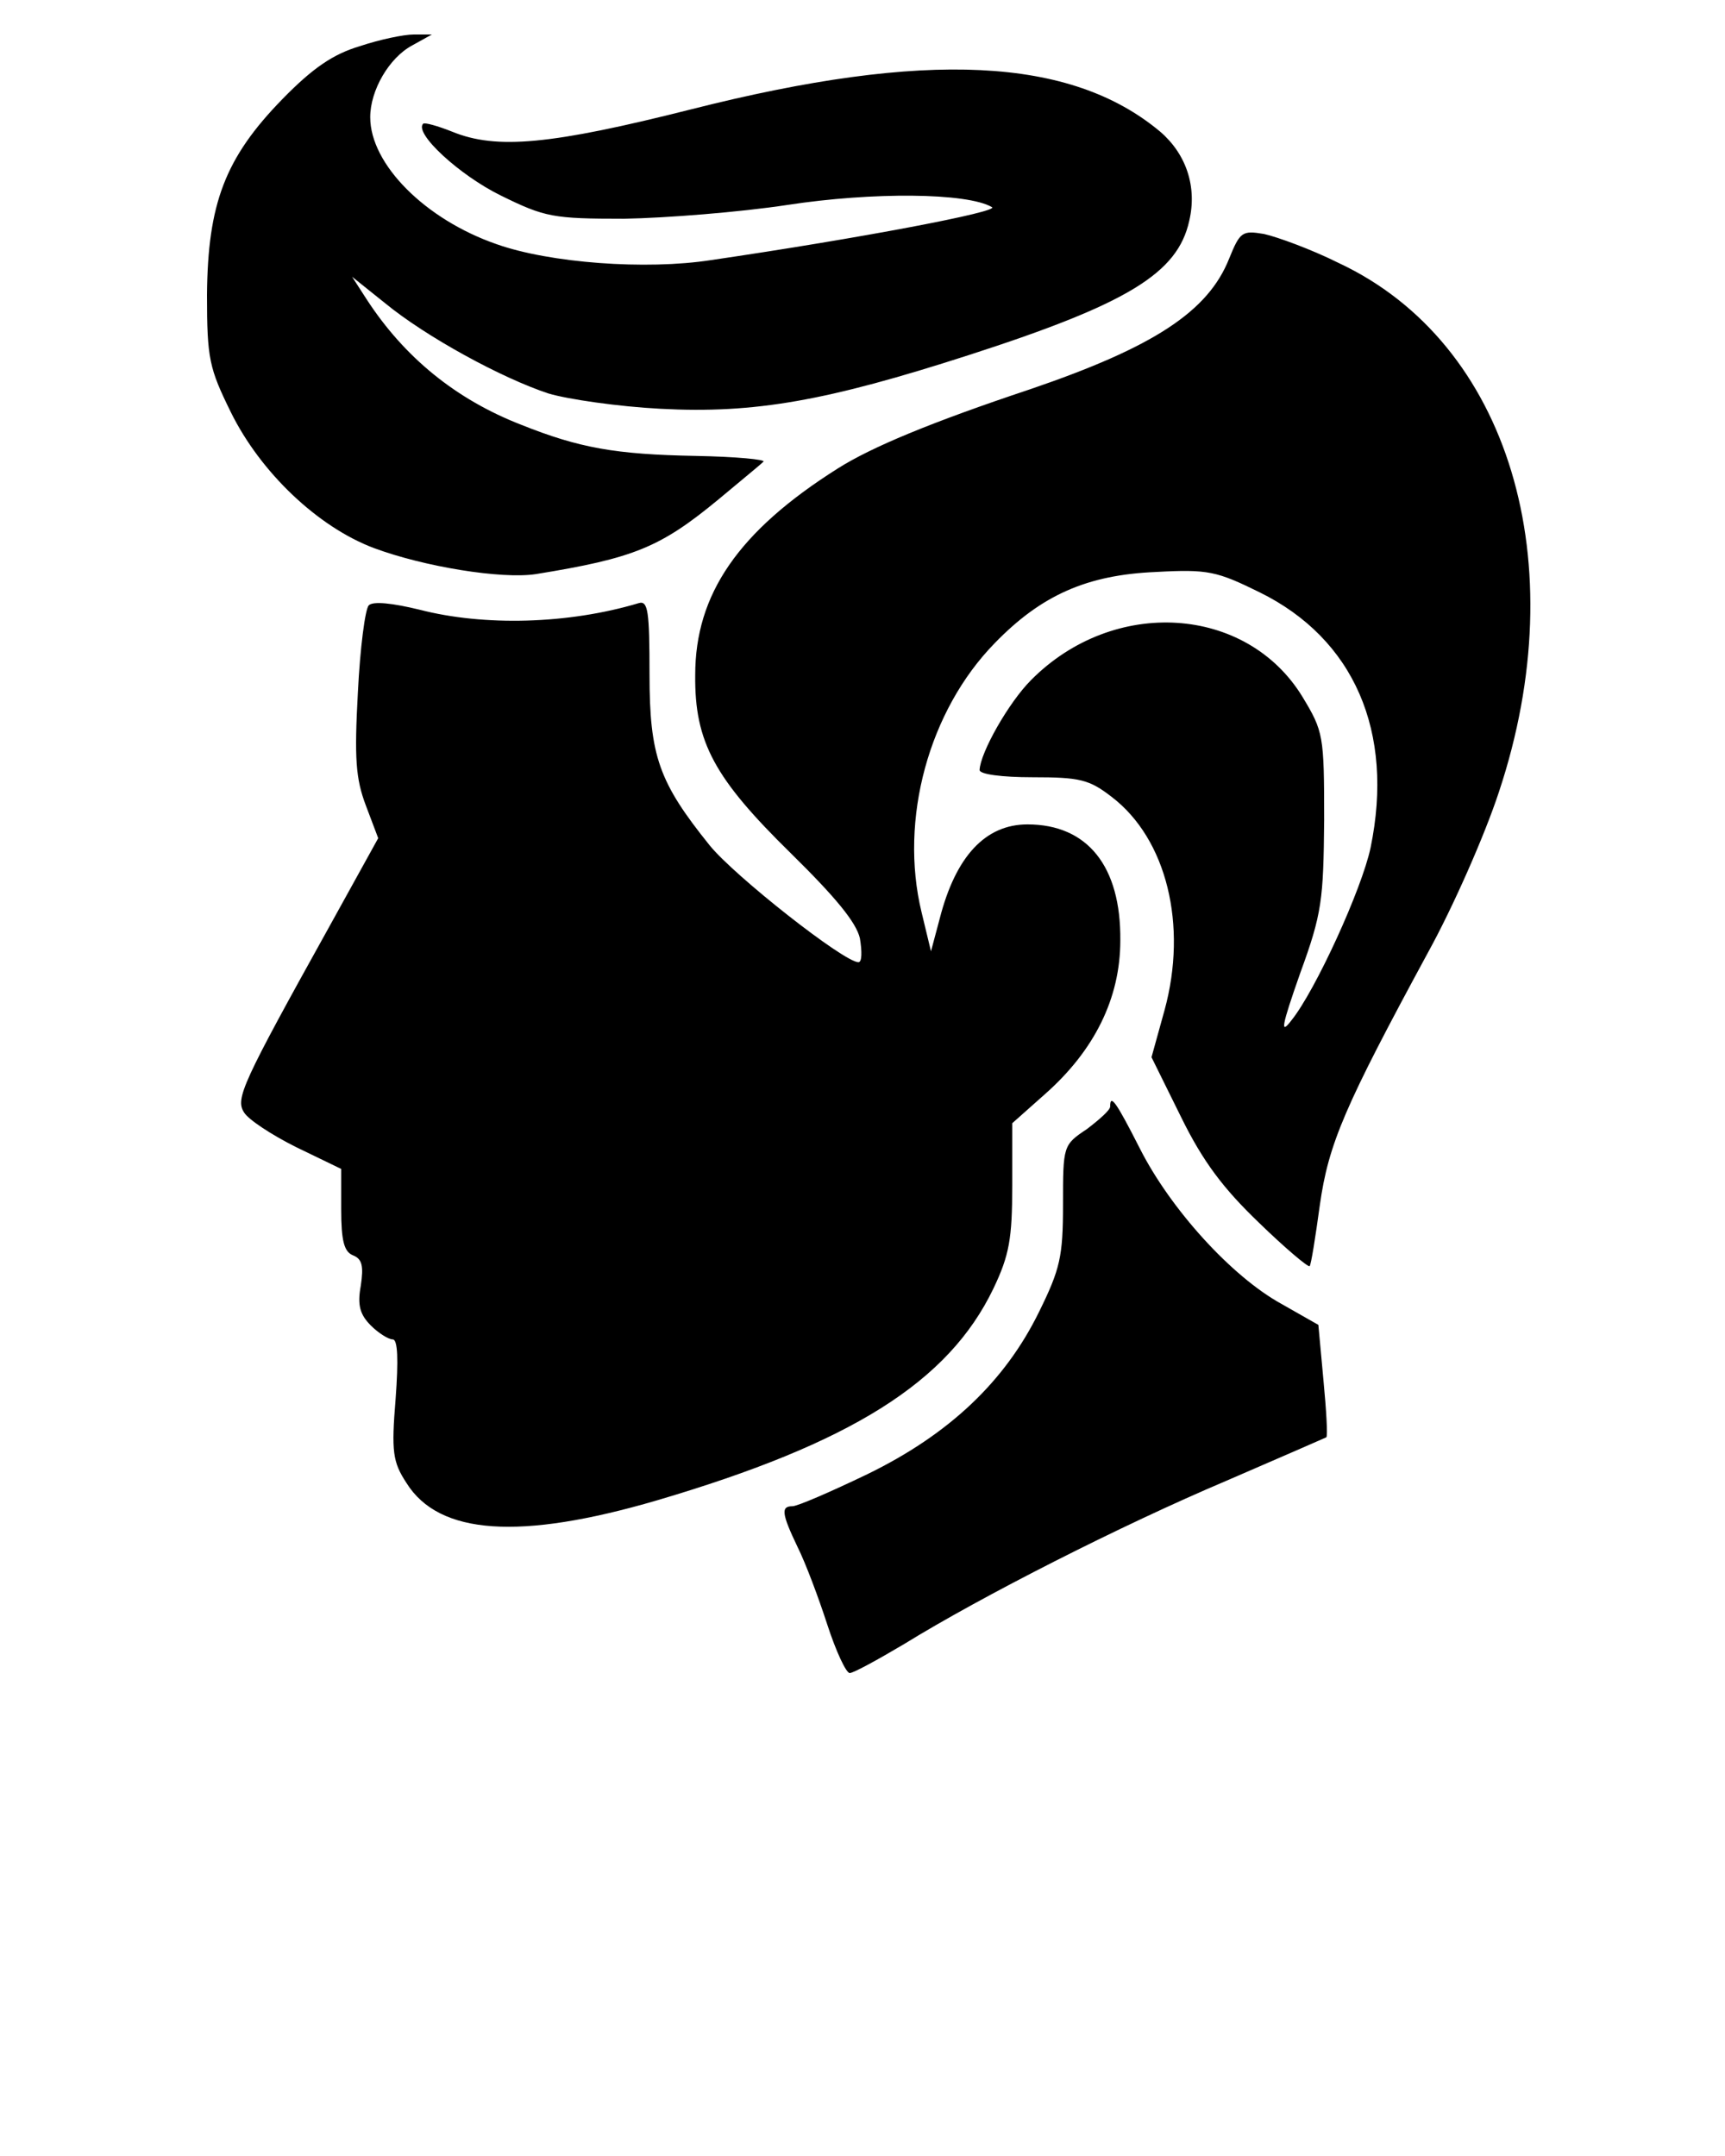 <svg xmlns="http://www.w3.org/2000/svg" viewBox="0 0 100 125" fill="none" x="0px" y="0px">
    <path fill-rule="evenodd" clip-rule="evenodd"
        d="M20.873 2.673C19.317 3.135 18.14 3.934 16.374 5.743C13.051 9.149 12.042 11.799 12 17.097C12 20.798 12.126 21.345 13.388 23.91C15.112 27.401 18.434 30.555 21.672 31.774C24.616 32.868 29.074 33.583 31.05 33.288C36.77 32.363 38.284 31.732 41.648 28.957C41.986 28.675 42.318 28.399 42.626 28.143L42.626 28.143C43.468 27.444 44.132 26.893 44.255 26.77C44.424 26.644 42.657 26.475 40.344 26.433C35.676 26.349 33.574 25.971 30.209 24.625C26.424 23.153 23.439 20.714 21.252 17.35L20.411 16.046L22.303 17.56C24.7 19.537 29.116 21.934 31.807 22.817C32.943 23.153 35.845 23.574 38.284 23.7C43.751 23.994 47.956 23.237 56.157 20.588C65.409 17.602 68.268 15.836 68.941 12.808C69.404 10.831 68.773 8.939 67.259 7.635C62.086 3.304 53.718 2.883 40.092 6.332C31.934 8.392 28.78 8.687 26.214 7.635C25.373 7.299 24.616 7.089 24.532 7.173C23.985 7.719 26.635 10.159 29.032 11.336C31.597 12.598 32.06 12.682 36.181 12.682C38.62 12.64 42.868 12.303 45.643 11.883C50.563 11.126 56.073 11.168 57.502 12.009C58.007 12.261 49.849 13.817 41.227 15.079C37.443 15.668 31.849 15.247 28.78 14.154C24.658 12.724 21.462 9.528 21.462 6.794C21.462 5.238 22.556 3.346 23.901 2.631L25.037 2H23.985C23.397 2 22.009 2.294 20.873 2.673ZM71.254 14.995C70.035 18.065 66.88 20.125 59.731 22.564C53.928 24.499 50.522 25.929 48.587 27.148C42.783 30.807 40.302 34.466 40.302 39.134C40.26 43.045 41.438 45.147 45.853 49.479C48.419 52.002 49.638 53.474 49.849 54.399C49.975 55.156 49.975 55.787 49.764 55.787C48.923 55.787 42.573 50.783 41.143 49.016C38.2 45.358 37.653 43.844 37.653 39.092C37.653 35.433 37.569 34.802 37.022 34.97C32.943 36.19 28.065 36.316 24.322 35.349C22.766 34.97 21.63 34.844 21.378 35.096C21.168 35.307 20.873 37.578 20.747 40.143C20.537 43.97 20.621 45.147 21.21 46.703L21.925 48.596L19.065 53.769C14.019 62.852 13.64 63.693 14.145 64.492C14.397 64.913 15.743 65.796 17.173 66.511L19.78 67.772V70.127C19.78 71.936 19.948 72.567 20.453 72.777C21 72.987 21.084 73.408 20.916 74.543C20.705 75.679 20.873 76.225 21.504 76.856C21.925 77.277 22.514 77.655 22.766 77.655C23.06 77.655 23.102 78.833 22.934 81.104C22.682 84.174 22.766 84.762 23.565 85.982C25.457 89.01 30.167 89.304 38.074 86.991C49.344 83.669 54.979 80.136 57.587 74.711C58.512 72.777 58.68 71.81 58.68 68.74V65.123L60.572 63.441C63.432 60.918 64.946 57.89 64.946 54.525C64.988 50.236 63.054 47.797 59.563 47.797C57.124 47.797 55.4 49.647 54.475 53.264L53.97 55.156L53.423 52.885C52.12 47.502 53.844 41.194 57.671 37.283C60.362 34.508 63.011 33.33 67.007 33.162C70.035 32.994 70.539 33.12 73.02 34.34C78.487 37.031 80.842 42.414 79.455 49.142C78.95 51.54 76.258 57.427 74.871 59.151C74.198 60.035 74.282 59.53 75.375 56.418C76.637 52.969 76.721 52.17 76.763 47.544C76.763 42.624 76.721 42.414 75.502 40.395C72.263 35.096 64.567 34.592 59.773 39.428C58.47 40.732 56.83 43.633 56.788 44.643C56.788 44.895 58.091 45.063 59.858 45.063C62.591 45.063 63.138 45.189 64.441 46.199C67.638 48.638 68.857 53.642 67.511 58.563L66.754 61.296L68.479 64.787C69.74 67.352 70.918 68.908 72.978 70.885C74.492 72.356 75.838 73.492 75.922 73.408C76.006 73.324 76.258 71.725 76.511 69.875C77.016 66.301 77.941 64.156 82.819 55.156C84.207 52.633 86.057 48.47 86.898 45.904C91.314 32.615 87.487 19.873 77.604 15.247C76.006 14.448 74.03 13.733 73.273 13.565C72.011 13.354 71.885 13.439 71.254 14.995ZM63.011 65.46C63.726 64.913 64.357 64.366 64.357 64.156C64.357 63.399 64.694 63.861 66.082 66.595C67.848 70.085 71.38 73.996 74.282 75.594L76.427 76.814L76.721 80.01C76.889 81.776 76.974 83.248 76.889 83.332C76.805 83.374 74.198 84.51 71.086 85.856C65.03 88.421 56.914 92.542 52.414 95.318C50.858 96.243 49.47 97 49.26 97C49.05 97 48.461 95.738 47.956 94.182C47.452 92.626 46.695 90.608 46.232 89.683C45.307 87.748 45.265 87.328 45.938 87.328C46.232 87.328 48.166 86.487 50.269 85.477C55.021 83.164 58.259 80.094 60.236 76.057C61.456 73.576 61.624 72.861 61.624 69.833C61.624 66.427 61.624 66.385 63.011 65.46Z"
        fill="black" />
</svg>